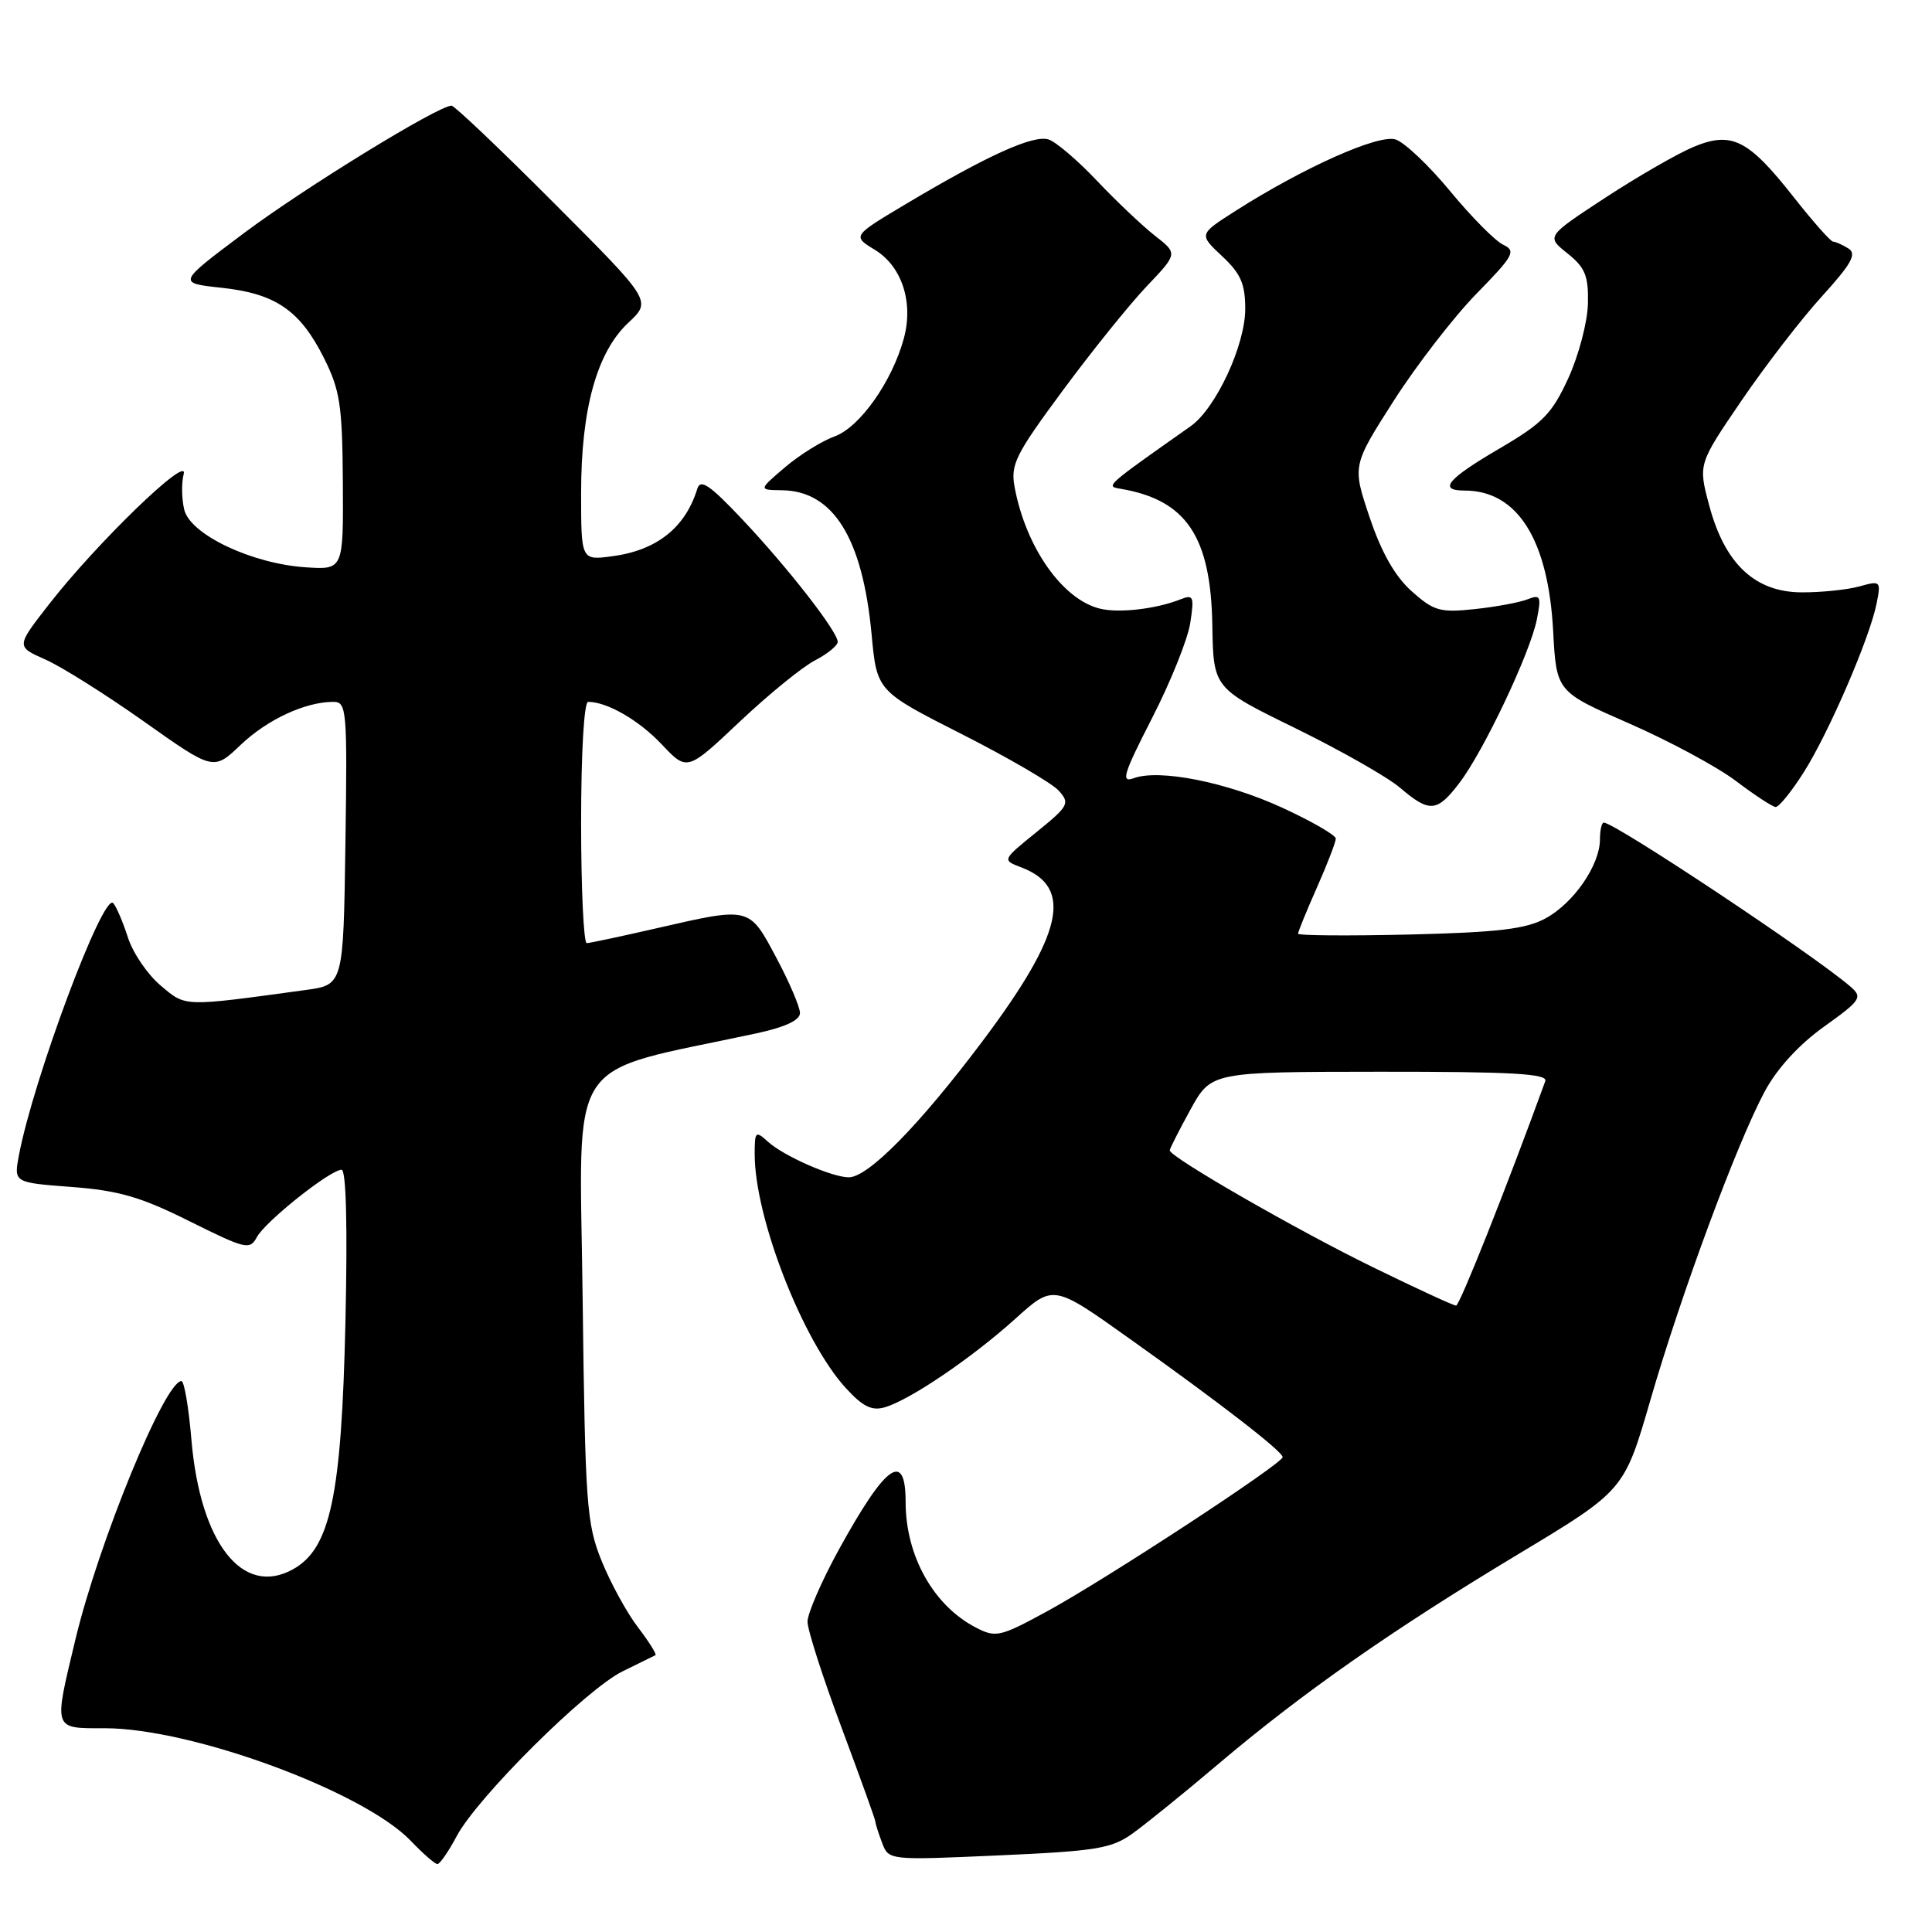 <?xml version="1.0" encoding="UTF-8" standalone="no"?>
<!DOCTYPE svg PUBLIC "-//W3C//DTD SVG 1.1//EN" "http://www.w3.org/Graphics/SVG/1.1/DTD/svg11.dtd" >
<svg xmlns="http://www.w3.org/2000/svg" xmlns:xlink="http://www.w3.org/1999/xlink" version="1.1" viewBox="0 0 256 256">
 <g >
 <path fill="currentColor"
d=" M 60.52 243.29 C 63.28 238.12 77.68 223.82 82.50 221.46 C 84.70 220.38 86.66 219.42 86.85 219.32 C 87.04 219.21 86.00 217.55 84.53 215.62 C 83.06 213.70 80.89 209.73 79.71 206.81 C 77.72 201.88 77.54 199.38 77.20 171.85 C 76.81 139.03 74.55 142.45 100.25 136.92 C 104.04 136.10 106.00 135.19 106.00 134.23 C 106.00 133.43 104.59 130.13 102.86 126.89 C 99.24 120.10 99.43 120.15 87.00 123.00 C 82.33 124.07 78.16 124.96 77.75 124.97 C 77.34 124.99 77.00 117.80 77.00 109.00 C 77.00 99.74 77.39 93.00 77.93 93.00 C 80.46 93.00 84.67 95.44 87.69 98.64 C 91.05 102.20 91.05 102.20 98.01 95.63 C 101.83 92.02 106.32 88.37 107.98 87.51 C 109.64 86.65 111.00 85.54 111.00 85.05 C 111.00 83.69 104.38 75.20 98.32 68.78 C 94.02 64.23 92.81 63.41 92.39 64.78 C 90.81 69.91 87.03 72.92 81.16 73.70 C 77.00 74.26 77.00 74.26 77.00 65.31 C 77.00 54.17 79.09 46.65 83.27 42.75 C 86.35 39.87 86.35 39.87 73.44 26.94 C 66.34 19.82 60.22 14.00 59.83 14.00 C 58.07 14.00 40.23 24.96 32.31 30.90 C 23.50 37.50 23.50 37.50 29.35 38.13 C 36.52 38.90 39.76 41.12 42.93 47.45 C 45.06 51.70 45.36 53.70 45.43 63.90 C 45.50 75.50 45.50 75.50 40.50 75.17 C 33.39 74.70 25.25 70.85 24.42 67.56 C 24.07 66.13 24.03 64.00 24.34 62.81 C 25.04 60.13 12.78 71.99 6.48 80.09 C 2.13 85.67 2.13 85.67 5.99 87.38 C 8.12 88.31 14.00 92.02 19.07 95.60 C 28.29 102.13 28.29 102.13 31.89 98.70 C 35.43 95.33 40.46 93.00 44.17 93.00 C 45.94 93.00 46.03 93.99 45.77 111.75 C 45.50 130.50 45.50 130.50 40.50 131.18 C 24.12 133.42 24.67 133.44 21.29 130.59 C 19.55 129.13 17.60 126.26 16.95 124.22 C 16.29 122.17 15.42 120.13 15.00 119.67 C 13.67 118.22 4.40 143.03 2.50 153.12 C 1.83 156.70 1.83 156.70 9.50 157.28 C 15.73 157.75 18.67 158.60 25.11 161.82 C 32.57 165.53 33.11 165.66 34.04 163.92 C 35.16 161.84 43.76 155.00 45.26 155.00 C 45.87 155.00 46.06 162.50 45.77 175.25 C 45.25 198.25 43.78 205.19 38.82 207.94 C 32.14 211.65 26.52 204.46 25.36 190.73 C 25.00 186.48 24.41 183.00 24.04 183.00 C 21.84 183.00 13.08 204.36 9.99 217.25 C 7.09 229.36 6.97 229.00 13.89 229.00 C 25.42 229.00 48.16 237.37 54.44 243.93 C 56.05 245.62 57.64 247.00 57.96 247.00 C 58.28 247.00 59.44 245.33 60.52 243.29 Z  M 150.04 242.97 C 151.76 241.74 156.85 237.63 161.34 233.82 C 172.54 224.33 184.38 216.04 201.07 206.00 C 215.21 197.50 215.21 197.50 218.69 185.50 C 222.78 171.40 230.14 151.52 233.82 144.65 C 235.47 141.58 238.35 138.43 241.69 136.04 C 246.56 132.55 246.83 132.16 245.23 130.76 C 240.49 126.63 213.98 109.00 212.51 109.00 C 212.23 109.00 212.00 110.01 212.00 111.25 C 211.99 114.63 208.51 119.68 204.79 121.69 C 202.17 123.11 198.51 123.54 186.75 123.83 C 178.64 124.02 172.00 123.97 172.00 123.72 C 172.00 123.46 173.12 120.71 174.50 117.60 C 175.88 114.49 177.00 111.57 177.00 111.12 C 177.00 110.67 173.84 108.84 169.98 107.06 C 162.57 103.64 153.61 101.86 150.21 103.12 C 148.49 103.75 148.86 102.56 152.64 95.18 C 155.09 90.41 157.37 84.74 157.71 82.58 C 158.26 79.02 158.14 78.73 156.41 79.42 C 153.14 80.71 148.21 81.27 145.71 80.64 C 140.76 79.40 135.94 72.53 134.45 64.59 C 133.88 61.56 134.52 60.27 140.81 51.76 C 144.65 46.56 149.66 40.34 151.93 37.95 C 156.07 33.60 156.07 33.60 153.03 31.23 C 151.36 29.92 147.91 26.65 145.35 23.95 C 142.80 21.25 139.91 18.79 138.94 18.48 C 136.93 17.84 130.91 20.56 120.21 26.93 C 112.92 31.27 112.92 31.27 115.92 33.10 C 119.50 35.28 121.06 40.03 119.77 44.82 C 118.22 50.54 113.93 56.62 110.58 57.83 C 108.87 58.45 105.91 60.30 103.99 61.94 C 100.50 64.92 100.50 64.92 103.62 64.96 C 110.41 65.05 114.29 71.29 115.49 84.04 C 116.19 91.57 116.19 91.57 127.43 97.27 C 133.60 100.40 139.39 103.77 140.28 104.76 C 141.80 106.44 141.62 106.79 137.34 110.26 C 132.77 113.96 132.77 113.96 135.32 114.93 C 142.27 117.57 140.88 123.73 130.12 138.05 C 121.79 149.13 115.03 156.00 112.47 156.00 C 110.26 156.00 103.87 153.19 101.79 151.31 C 100.11 149.79 100.00 149.88 100.00 152.95 C 100.00 161.36 106.35 177.65 112.06 183.91 C 114.33 186.39 115.52 186.98 117.25 186.47 C 120.58 185.50 128.81 179.91 134.54 174.74 C 139.58 170.19 139.58 170.19 149.63 177.35 C 161.55 185.82 169.90 192.28 169.96 193.07 C 170.02 193.89 146.67 209.18 138.81 213.47 C 132.50 216.91 131.96 217.03 129.31 215.66 C 123.69 212.75 120.00 206.16 120.00 199.03 C 120.00 192.12 117.37 194.01 111.11 205.41 C 108.85 209.53 107.00 213.80 107.00 214.88 C 107.00 215.97 109.03 222.28 111.50 228.89 C 113.97 235.51 116.00 241.14 116.00 241.40 C 116.00 241.66 116.40 242.91 116.88 244.18 C 117.76 246.50 117.76 246.50 132.33 245.85 C 145.21 245.28 147.27 244.95 150.04 242.97 Z  M 193.38 103.74 C 196.59 99.54 202.77 86.49 203.64 82.08 C 204.25 79.00 204.13 78.74 202.41 79.41 C 201.36 79.83 198.21 80.41 195.40 80.71 C 190.81 81.20 189.99 80.96 187.05 78.34 C 184.84 76.36 183.06 73.23 181.49 68.57 C 179.18 61.71 179.18 61.71 184.68 53.10 C 187.71 48.37 192.64 41.99 195.64 38.92 C 200.60 33.85 200.92 33.26 199.17 32.42 C 198.11 31.92 194.95 28.72 192.15 25.33 C 189.35 21.93 186.09 18.85 184.92 18.48 C 182.66 17.76 172.74 22.19 163.67 27.97 C 158.85 31.05 158.85 31.05 161.92 33.93 C 164.40 36.24 165.00 37.61 165.00 40.93 C 165.00 45.75 161.10 54.13 157.76 56.48 C 146.37 64.51 146.46 64.43 148.50 64.77 C 157.20 66.25 160.44 71.08 160.64 82.84 C 160.78 91.18 160.78 91.18 171.64 96.49 C 177.61 99.42 183.85 102.96 185.50 104.37 C 189.43 107.72 190.41 107.64 193.38 103.74 Z  M 238.99 102.36 C 242.33 97.09 247.74 84.56 248.66 79.97 C 249.25 76.98 249.19 76.92 246.39 77.70 C 244.80 78.14 241.37 78.50 238.76 78.49 C 232.55 78.48 228.54 74.72 226.47 66.94 C 225.02 61.50 225.02 61.50 230.76 53.08 C 233.92 48.45 238.72 42.22 241.43 39.25 C 245.34 34.94 246.06 33.65 244.93 32.93 C 244.14 32.44 243.23 32.02 242.90 32.02 C 242.57 32.01 240.26 29.40 237.76 26.23 C 231.66 18.46 229.48 17.36 224.41 19.46 C 222.26 20.36 216.99 23.40 212.69 26.21 C 204.88 31.33 204.88 31.33 207.69 33.57 C 210.04 35.45 210.49 36.53 210.41 40.22 C 210.36 42.64 209.19 47.09 207.82 50.09 C 205.64 54.84 204.45 56.06 198.66 59.45 C 191.78 63.47 190.51 65.00 194.05 65.00 C 201.06 65.00 205.14 71.46 205.80 83.58 C 206.23 91.65 206.23 91.65 215.87 95.86 C 221.16 98.18 227.53 101.60 230.00 103.47 C 232.47 105.34 234.85 106.90 235.27 106.93 C 235.70 106.97 237.37 104.91 238.99 102.36 Z  M 181.91 167.91 C 171.80 162.97 155.00 153.31 155.00 152.43 C 155.00 152.20 156.24 149.76 157.75 147.01 C 160.50 142.03 160.50 142.03 182.86 142.01 C 200.32 142.00 205.11 142.27 204.76 143.25 C 199.61 157.41 193.41 173.00 192.94 173.00 C 192.60 173.00 187.64 170.71 181.91 167.91 Z "/>
</g>
</svg>